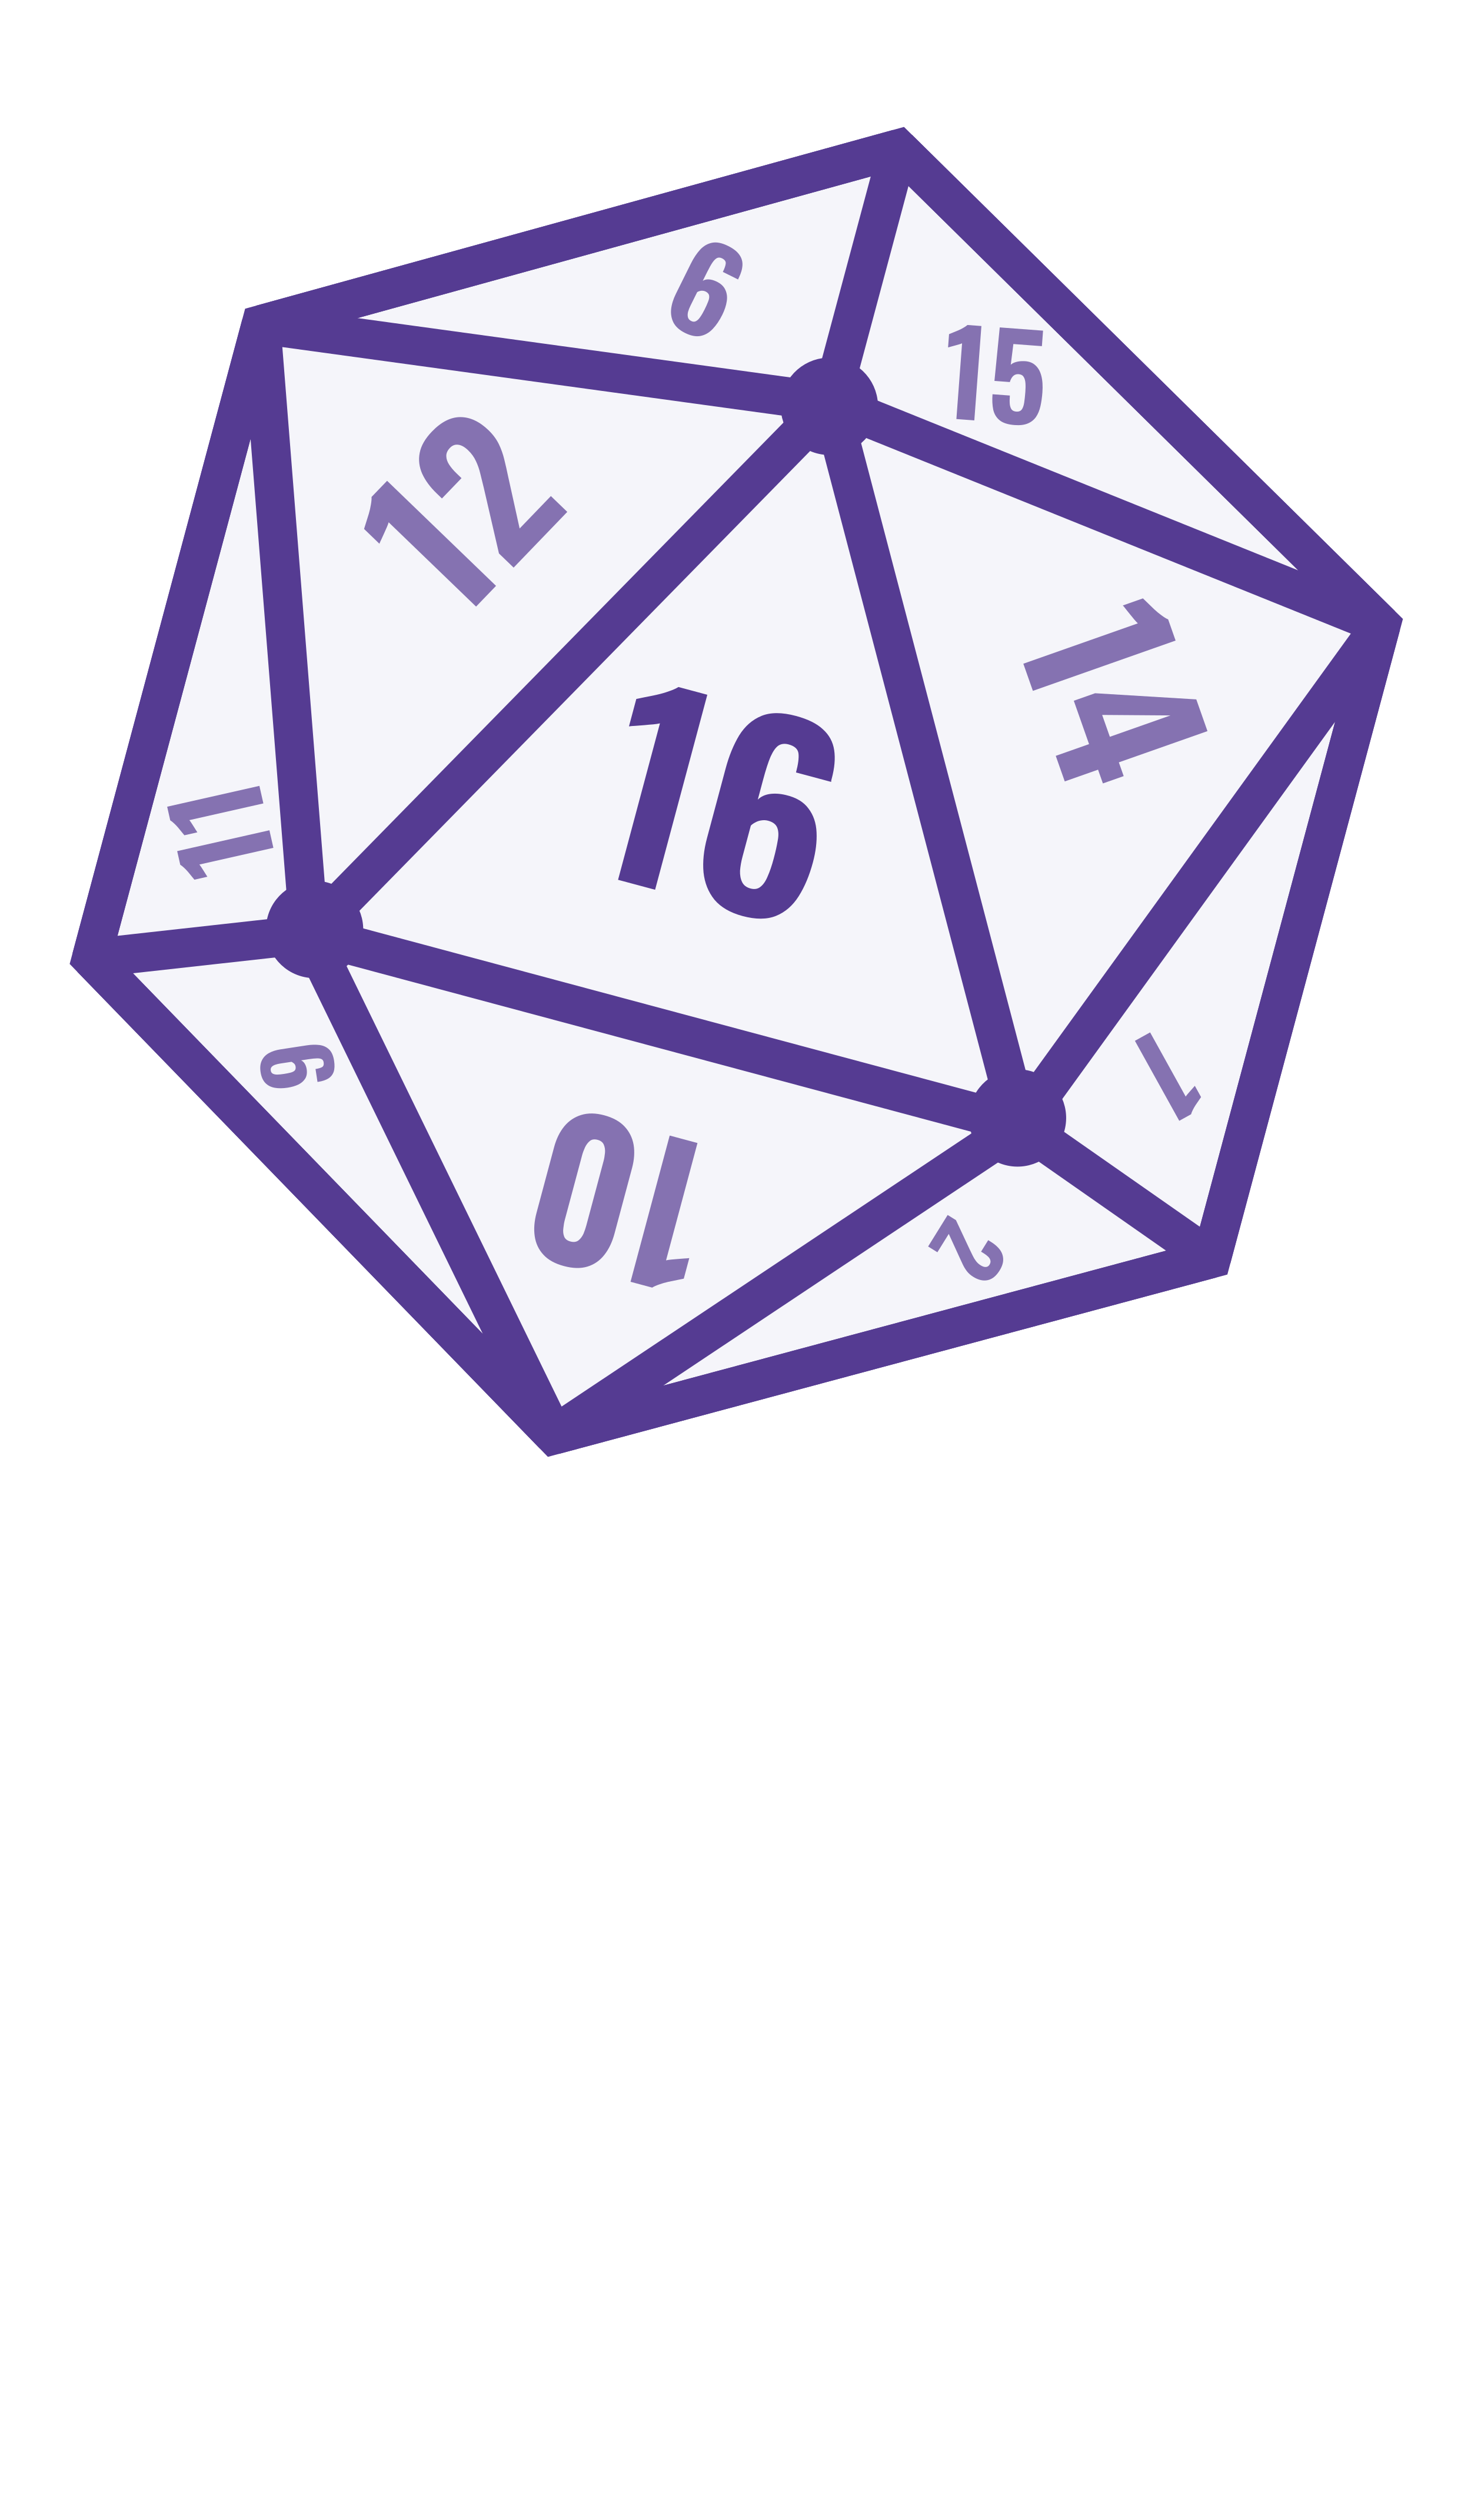 <svg width="378" height="642" viewBox="0 0 378 642" fill="none" xmlns="http://www.w3.org/2000/svg">
<path d="M354.922 160.459L230.843 38.179L67.076 83.331L23.465 246.09L142.327 368.525L311.311 323.218L354.922 160.459Z" fill="#F5F5FA" stroke="#553B92" stroke-width="10"/>
<path d="M213.373 103.379L262.042 288.793M213.373 103.379L354.922 160.459M213.373 103.379L230.843 38.179M213.373 103.379L67.076 83.331M213.373 103.379L79.482 239.876M262.042 288.793L354.922 160.459M262.042 288.793L79.482 239.876M262.042 288.793L142.327 368.525M262.042 288.793L311.311 323.218M354.922 160.459L230.843 38.179M354.922 160.459L311.311 323.218M230.843 38.179L67.076 83.331M311.311 323.218L142.327 368.525M142.327 368.525L23.465 246.09M142.327 368.525L79.482 239.876M23.465 246.09L67.076 83.331M23.465 246.09L79.482 239.876M67.076 83.331L79.482 239.876" stroke="#553B92" stroke-width="10"/>
<circle cx="213.114" cy="104.344" r="9.5" transform="rotate(15 213.114 104.344)" stroke="#553B92" stroke-width="6"/>
<circle cx="261.465" cy="287.087" r="9.5" transform="rotate(15 261.465 287.087)" stroke="#553B92" stroke-width="6"/>
<circle cx="80.837" cy="238.684" r="9.5" transform="rotate(15 80.837 238.684)" stroke="#553B92" stroke-width="6"/>
<g filter="url(#filter0_d_17_1141)">
<path d="M158.819 225.935L169.586 185.752C169.16 185.859 168.584 185.948 167.858 186.018C167.185 186.059 166.438 186.124 165.619 186.213C164.811 186.262 164.044 186.321 163.319 186.392C162.604 186.421 162.039 186.469 161.624 186.534L163.512 179.487C164.073 179.372 164.821 179.219 165.756 179.028C166.732 178.848 167.76 178.637 168.84 178.397C169.921 178.156 170.95 177.858 171.929 177.502C172.949 177.157 173.752 176.798 174.338 176.424L181.756 178.412L168.339 228.486L158.819 225.935ZM190.823 235.239C187.649 234.389 185.241 232.992 183.597 231.05C182.005 229.078 181.067 226.728 180.781 224.001C180.537 221.285 180.84 218.341 181.691 215.168L186.461 197.364C187.333 194.108 188.488 191.281 189.926 188.883C191.405 186.497 193.311 184.821 195.646 183.857C197.98 182.892 200.941 182.89 204.526 183.851C207.617 184.679 209.937 185.831 211.485 187.306C213.086 188.75 214.044 190.531 214.36 192.648C214.677 194.764 214.465 197.203 213.725 199.965C213.692 200.088 213.653 200.233 213.609 200.397C213.617 200.532 213.604 200.661 213.571 200.785L204.546 198.366C205.109 196.265 205.323 194.643 205.186 193.503C205.05 192.362 204.199 191.582 202.633 191.162C201.644 190.897 200.778 190.996 200.036 191.46C199.334 191.934 198.661 192.88 198.016 194.298C197.424 195.685 196.785 197.656 196.1 200.211L194.726 205.342C195.504 204.579 196.516 204.1 197.762 203.903C199.048 203.718 200.439 203.803 201.933 204.16C204.593 204.784 206.535 205.945 207.759 207.642C209.035 209.309 209.725 211.349 209.829 213.762C209.944 216.134 209.632 218.701 208.892 221.462C207.987 224.842 206.768 227.74 205.237 230.157C203.706 232.573 201.753 234.259 199.377 235.212C197.054 236.136 194.202 236.145 190.823 235.239ZM192.851 228.163C193.882 228.439 194.738 228.293 195.42 227.725C196.144 227.168 196.759 226.273 197.266 225.039C197.815 223.817 198.332 222.299 198.818 220.486C199.282 218.755 199.623 217.234 199.841 215.923C200.112 214.582 200.079 213.469 199.742 212.584C199.405 211.698 198.619 211.09 197.382 210.759C196.805 210.604 196.216 210.579 195.614 210.682C195.064 210.756 194.554 210.928 194.084 211.2C193.624 211.43 193.242 211.703 192.937 212.019L190.8 219.994C190.469 221.23 190.257 222.432 190.165 223.6C190.125 224.738 190.305 225.714 190.705 226.528C191.106 227.342 191.821 227.887 192.851 228.163Z" fill="#553B92"/>
</g>
<g opacity="0.7">
<path d="M70.25 217.719L51.228 222.012C51.365 222.166 51.528 222.385 51.715 222.671C51.879 222.942 52.069 223.237 52.284 223.557C52.481 223.882 52.673 224.187 52.86 224.473C53.028 224.763 53.171 224.987 53.289 225.145L49.953 225.898C49.783 225.691 49.556 225.414 49.273 225.068C48.986 224.702 48.674 224.321 48.339 223.925C48.003 223.529 47.655 223.167 47.294 222.839C46.928 222.491 46.604 222.236 46.322 222.074L45.529 218.562L69.233 213.212L70.25 217.719ZM67.676 206.316L48.654 210.609C48.792 210.763 48.954 210.983 49.142 211.268C49.305 211.539 49.495 211.835 49.711 212.155C49.907 212.48 50.099 212.785 50.286 213.071C50.454 213.361 50.597 213.585 50.715 213.743L47.379 214.496C47.209 214.288 46.982 214.011 46.699 213.665C46.412 213.299 46.1 212.919 45.765 212.523C45.429 212.127 45.081 211.765 44.72 211.436C44.354 211.088 44.03 210.833 43.748 210.671L42.955 207.16L66.659 201.809L67.676 206.316Z" fill="#553B92"/>
</g>
<g opacity="0.7">
<path d="M179.23 293.52L171.155 323.657C171.475 323.577 171.907 323.511 172.451 323.458C172.956 323.428 173.516 323.379 174.13 323.311C174.736 323.275 175.311 323.23 175.856 323.177C176.392 323.155 176.815 323.12 177.126 323.071L175.71 328.356C175.29 328.442 174.729 328.557 174.028 328.701C173.296 328.836 172.525 328.994 171.714 329.174C170.904 329.354 170.132 329.578 169.398 329.845C168.633 330.104 168.03 330.373 167.591 330.653L162.027 329.162L172.09 291.607L179.23 293.52ZM155.265 286.403C157.521 287.008 159.267 287.972 160.502 289.297C161.737 290.622 162.51 292.188 162.822 293.994C163.125 295.831 162.99 297.815 162.419 299.948L157.909 316.779C157.321 318.973 156.452 320.794 155.302 322.242C154.144 323.721 152.699 324.725 150.967 325.255C149.235 325.784 147.209 325.739 144.891 325.117C142.604 324.505 140.858 323.54 139.654 322.223C138.419 320.898 137.669 319.306 137.406 317.447C137.134 315.618 137.292 313.606 137.88 311.412L142.389 294.581C142.961 292.449 143.837 290.663 145.018 289.223C146.19 287.815 147.643 286.845 149.375 286.316C151.107 285.786 153.07 285.815 155.265 286.403ZM153.575 292.709C152.741 292.485 152.067 292.586 151.556 293.012C151.044 293.438 150.631 293.99 150.317 294.668C149.995 295.377 149.751 296.04 149.585 296.659L145.15 313.211C144.968 313.891 144.839 314.618 144.764 315.393C144.658 316.16 144.72 316.856 144.95 317.48C145.172 318.136 145.715 318.58 146.581 318.812C147.446 319.044 148.154 318.935 148.705 318.487C149.217 318.061 149.634 317.493 149.957 316.784C150.248 316.068 150.485 315.369 150.667 314.689L155.102 298.137C155.268 297.519 155.388 296.822 155.463 296.047C155.53 295.303 155.433 294.615 155.172 293.981C154.911 293.348 154.379 292.924 153.575 292.709Z" fill="#553B92"/>
</g>
<g opacity="0.7">
<path d="M262.963 170.438L292.392 160.074C292.145 159.856 291.846 159.537 291.495 159.118C291.185 158.718 290.828 158.284 290.426 157.815C290.053 157.336 289.692 156.886 289.34 156.467C289.019 156.037 288.751 155.708 288.534 155.479L293.696 153.661C294.004 153.96 294.416 154.358 294.93 154.855C295.455 155.382 296.021 155.93 296.628 156.496C297.234 157.063 297.855 157.574 298.49 158.028C299.136 158.514 299.699 158.858 300.178 159.063L302.091 164.496L265.419 177.41L262.963 170.438ZM271.296 194.101L279.853 191.087L275.931 179.95L281.409 178.02L307.411 179.602L310.281 187.751L287.507 195.771L288.751 199.302L283.409 201.183L282.165 197.652L273.608 200.665L271.296 194.101ZM283.219 183.592L285.196 189.206L300.77 183.721L283.219 183.592Z" fill="#553B92"/>
</g>
<g opacity="0.7">
<path d="M295.541 265.115L304.685 281.598C304.79 281.429 304.95 281.219 305.164 280.968C305.371 280.742 305.594 280.486 305.832 280.199C306.08 279.929 306.312 279.668 306.526 279.416C306.749 279.182 306.919 278.988 307.033 278.836L308.637 281.727C308.49 281.941 308.295 282.227 308.051 282.583C307.789 282.949 307.521 283.342 307.244 283.76C306.968 284.179 306.726 284.6 306.52 285.024C306.296 285.458 306.147 285.828 306.074 286.134L303.031 287.822L291.635 267.281L295.541 265.115Z" fill="#553B92"/>
</g>
<g opacity="0.7">
<path d="M243.518 312.006L245.648 313.328L249.179 320.853C249.444 321.415 249.702 321.945 249.952 322.443C250.194 322.954 250.475 323.418 250.795 323.833C251.12 324.269 251.523 324.637 252.005 324.936C252.513 325.251 252.958 325.392 253.34 325.358C253.735 325.333 254.046 325.138 254.272 324.773C254.515 324.382 254.59 324.014 254.498 323.668C254.419 323.33 254.228 323.013 253.925 322.716C253.621 322.42 253.261 322.142 252.844 321.883L252.102 321.422L253.933 318.472L254.715 318.957C255.653 319.539 256.398 320.2 256.95 320.939C257.493 321.692 257.773 322.506 257.788 323.382C257.809 324.279 257.5 325.242 256.861 326.272C255.996 327.665 254.98 328.488 253.814 328.738C252.648 328.989 251.407 328.706 250.091 327.889C249.452 327.493 248.92 327.027 248.494 326.492C248.082 325.965 247.722 325.381 247.416 324.74C247.115 324.12 246.811 323.462 246.503 322.766L243.803 316.867L240.88 321.576L238.496 320.096L243.518 312.006Z" fill="#553B92"/>
</g>
<g opacity="0.7">
<path d="M85.852 272.417C86.026 273.554 85.991 274.49 85.746 275.225C85.487 275.963 85.032 276.537 84.381 276.946C83.715 277.358 82.874 277.642 81.859 277.797C81.813 277.804 81.768 277.811 81.722 277.818C81.677 277.825 81.631 277.832 81.586 277.839L81.078 274.52C81.851 274.401 82.416 274.238 82.771 274.028C83.125 273.803 83.256 273.396 83.166 272.804C83.11 272.441 82.954 272.178 82.696 272.015C82.439 271.853 82.031 271.776 81.474 271.783C80.917 271.791 80.176 271.866 79.251 272.007L77.364 272.295C77.73 272.457 78.035 272.728 78.28 273.109C78.524 273.491 78.695 273.946 78.791 274.474C78.957 275.457 78.842 276.281 78.448 276.946C78.038 277.614 77.436 278.14 76.642 278.525C75.845 278.895 74.939 279.158 73.924 279.313C72.666 279.506 71.55 279.513 70.577 279.336C69.603 279.159 68.803 278.747 68.177 278.098C67.548 277.434 67.142 276.503 66.959 275.306C66.78 274.139 66.886 273.153 67.275 272.349C67.648 271.548 68.249 270.913 69.077 270.445C69.906 269.977 70.911 269.653 72.093 269.472L78.8 268.446C79.997 268.263 81.094 268.235 82.091 268.362C83.088 268.489 83.913 268.867 84.568 269.495C85.222 270.124 85.651 271.098 85.852 272.417ZM75.959 273.906C75.905 273.558 75.772 273.291 75.557 273.107C75.326 272.91 75.109 272.764 74.909 272.671L71.976 273.119C71.506 273.191 71.08 273.295 70.697 273.431C70.315 273.567 70.017 273.752 69.805 273.987C69.593 274.221 69.516 274.527 69.573 274.906C69.631 275.285 69.804 275.553 70.092 275.711C70.38 275.869 70.764 275.949 71.246 275.953C71.725 275.942 72.298 275.886 72.965 275.784C73.587 275.689 74.136 275.581 74.614 275.462C75.092 275.342 75.454 275.17 75.699 274.947C75.942 274.708 76.028 274.361 75.959 273.906Z" fill="#553B92"/>
</g>
<g opacity="0.7">
<path d="M245.761 107.61L247.221 88.165C247.034 88.251 246.777 88.342 246.448 88.438C246.142 88.515 245.804 88.61 245.434 88.722C245.066 88.815 244.718 88.909 244.39 89.005C244.064 89.081 243.808 89.152 243.622 89.218L243.878 85.808C244.127 85.706 244.458 85.57 244.871 85.401C245.305 85.233 245.76 85.047 246.237 84.842C246.714 84.637 247.162 84.41 247.582 84.16C248.022 83.913 248.36 83.677 248.598 83.455L252.188 83.724L250.368 107.956L245.761 107.61ZM260.707 109.154C259.011 109.026 257.738 108.62 256.887 107.934C256.036 107.248 255.483 106.334 255.228 105.192C254.993 104.051 254.931 102.733 255.044 101.237L259.501 101.572C259.435 102.45 259.429 103.191 259.484 103.797C259.559 104.404 259.725 104.868 259.981 105.188C260.258 105.51 260.686 105.682 261.266 105.706C261.846 105.729 262.281 105.541 262.572 105.142C262.863 104.743 263.067 104.156 263.186 103.383C263.304 102.61 263.403 101.695 263.482 100.638C263.547 99.78 263.554 99.018 263.503 98.353C263.453 97.687 263.292 97.154 263.022 96.752C262.771 96.352 262.347 96.13 261.748 96.085C261.21 96.044 260.747 96.2 260.359 96.552C259.992 96.906 259.702 97.425 259.49 98.112L255.541 97.815L256.904 84.078L268.032 84.914L267.734 88.893L260.404 88.343L259.733 93.677C259.995 93.396 260.413 93.167 260.988 92.989C261.583 92.813 262.211 92.73 262.872 92.74C264.137 92.714 265.156 93.032 265.929 93.691C266.722 94.353 267.273 95.287 267.584 96.493C267.896 97.68 267.989 99.111 267.863 100.786C267.767 102.062 267.599 103.243 267.357 104.328C267.116 105.393 266.737 106.307 266.218 107.071C265.701 107.814 264.997 108.373 264.107 108.747C263.216 109.121 262.083 109.257 260.707 109.154Z" fill="#553B92"/>
</g>
<g opacity="0.7">
<path d="M122.337 155.772L99.871 134.121C99.787 134.439 99.636 134.85 99.419 135.351C99.201 135.808 98.973 136.322 98.734 136.892C98.473 137.44 98.234 137.965 98.017 138.467C97.777 138.946 97.603 139.334 97.495 139.63L93.555 135.833C93.683 135.423 93.854 134.877 94.068 134.194C94.304 133.488 94.539 132.737 94.773 131.941C95.007 131.144 95.185 130.36 95.307 129.589C95.451 128.794 95.506 128.136 95.474 127.616L99.471 123.469L127.466 150.449L122.337 155.772ZM131.985 145.761L128.217 142.13L124.307 125.229C124.012 123.967 123.718 122.773 123.426 121.647C123.156 120.498 122.785 119.43 122.315 118.442C121.843 117.41 121.181 116.483 120.328 115.662C119.43 114.796 118.583 114.313 117.789 114.215C116.972 114.094 116.253 114.356 115.631 115.001C114.965 115.693 114.65 116.411 114.687 117.158C114.7 117.881 114.951 118.612 115.44 119.35C115.929 120.088 116.542 120.812 117.279 121.523L118.593 122.788L113.563 128.007L112.181 126.675C110.522 125.076 109.291 123.402 108.489 121.651C107.71 119.878 107.496 118.094 107.848 116.299C108.198 114.46 109.251 112.63 111.005 110.81C113.381 108.344 115.814 107.111 118.303 107.11C120.793 107.11 123.201 108.231 125.528 110.473C126.657 111.562 127.539 112.745 128.174 114.023C128.785 115.279 129.263 116.628 129.606 118.07C129.949 119.467 130.282 120.943 130.605 122.499L133.53 135.718L141.558 127.389L145.774 131.452L131.985 145.761Z" fill="#553B92"/>
</g>
<g opacity="0.7">
<path d="M176.03 85.499C174.65 84.815 173.673 83.95 173.097 82.906C172.548 81.852 172.334 80.685 172.456 79.406C172.595 78.135 173.007 76.81 173.691 75.431L177.531 67.691C178.233 66.275 179.026 65.084 179.908 64.115C180.808 63.155 181.84 62.562 183.002 62.334C184.164 62.107 185.524 62.38 187.083 63.154C188.427 63.82 189.386 64.564 189.961 65.385C190.563 66.197 190.838 67.104 190.788 68.106C190.737 69.108 190.414 70.209 189.819 71.409C189.792 71.463 189.761 71.526 189.725 71.598C189.716 71.66 189.699 71.719 189.672 71.772L185.748 69.826C186.202 68.912 186.45 68.187 186.493 67.65C186.536 67.113 186.217 66.676 185.536 66.338C185.106 66.125 184.699 66.09 184.315 66.234C183.949 66.388 183.552 66.76 183.125 67.352C182.724 67.934 182.248 68.781 181.697 69.892L180.59 72.122C181.019 71.844 181.528 71.717 182.119 71.742C182.727 71.776 183.358 71.944 184.012 72.246C185.176 72.779 185.961 73.492 186.366 74.385C186.798 75.269 186.927 76.271 186.751 77.389C186.585 78.49 186.204 79.641 185.608 80.841C184.879 82.31 184.051 83.529 183.124 84.498C182.197 85.467 181.143 86.06 179.963 86.279C178.81 86.488 177.499 86.228 176.03 85.499ZM177.617 82.435C178.065 82.658 178.472 82.67 178.838 82.472C179.222 82.283 179.587 81.928 179.935 81.409C180.3 80.898 180.678 80.248 181.069 79.46C181.442 78.707 181.74 78.04 181.962 77.458C182.21 76.867 182.298 76.352 182.225 75.914C182.152 75.476 181.847 75.124 181.31 74.857C181.059 74.733 180.79 74.666 180.504 74.658C180.245 74.641 179.994 74.673 179.753 74.754C179.521 74.818 179.32 74.908 179.15 75.025L177.43 78.492C177.164 79.029 176.955 79.562 176.805 80.09C176.681 80.609 176.673 81.074 176.782 81.485C176.891 81.897 177.169 82.213 177.617 82.435Z" fill="#553B92"/>
</g>
<defs>
<filter id="filter0_d_17_1141" x="151.404" y="173.305" width="66.599" height="65.528" filterUnits="userSpaceOnUse" color-interpolation-filters="sRGB">
<feFlood flood-opacity="0" result="BackgroundImageFix"/>
<feColorMatrix in="SourceAlpha" type="matrix" values="0 0 0 0 0 0 0 0 0 0 0 0 0 0 0 0 0 0 127 0" result="hardAlpha"/>
<feOffset/>
<feComposite in2="hardAlpha" operator="out"/>
<feColorMatrix type="matrix" values="0 0 0 0 0.265 0 0 0 0 0.319 0 0 0 0 0.804 0 0 0 0.8 0"/>
<feBlend mode="normal" in2="BackgroundImageFix" result="effect1_dropShadow_17_1141"/>
<feBlend mode="normal" in="SourceGraphic" in2="effect1_dropShadow_17_1141" result="shape"/>
</filter>
</defs>
</svg>
